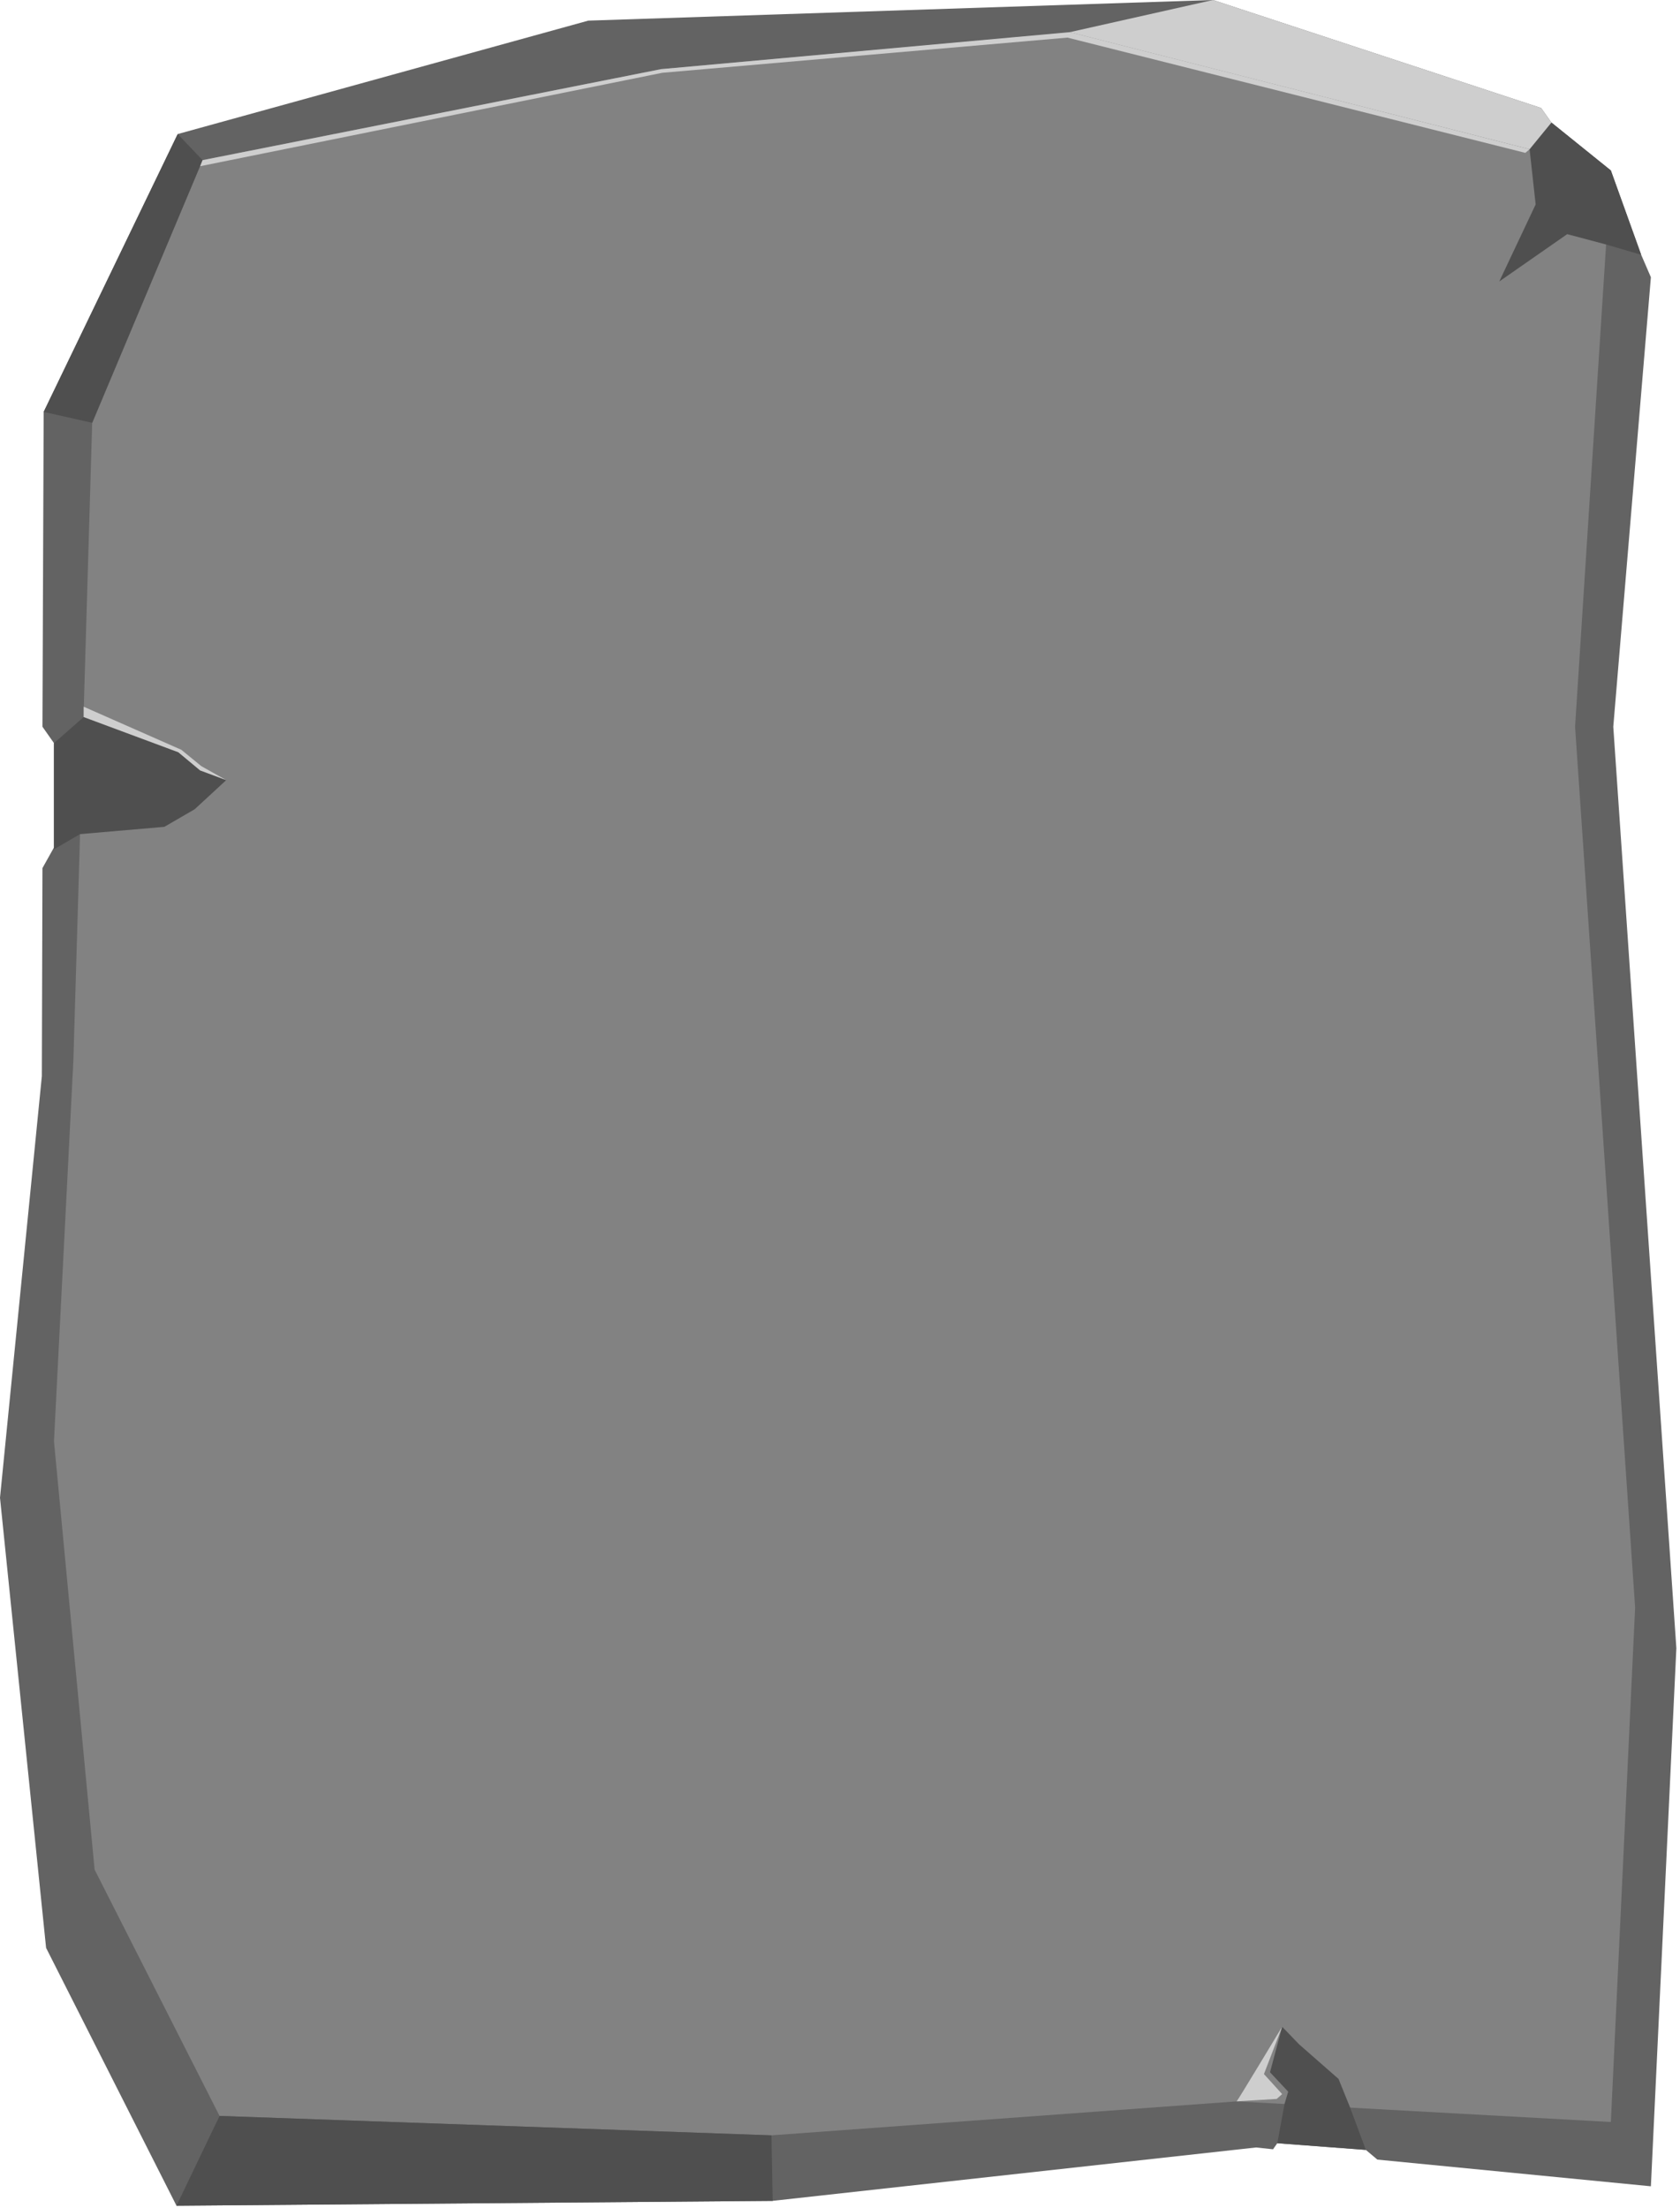 <svg version="1.1" id="Layer_1" xmlns="http://www.w3.org/2000/svg" xmlns:xlink="http://www.w3.org/1999/xlink" x="0px" y="0px"
	 viewBox="0 0 277 364" style="enable-background:new 0 0 277 364;" xml:space="preserve">
<style
   type="text/css"
   id="style2">
	.st0{fill:#636363;}
	.st1{fill:#828282;}
	.st2{fill:#4F4F4F;}
	.st3{fill:#CECECE;}
</style>

<g
   id="g26"
   transform="translate(-62.1,-18.1)">
	<polygon
   class="st0"
   points="91.2,381.7 189.5,380.9 269.2,372.1 272,372.4 272.7,371.4 287.3,372.5 289.2,374.1 334.3,378.5 338.5,289.8 328.1,137.9 334.3,63.8 332.7,60.1 327.7,46.2 317.9,38.3 316.2,35.9 262.1,18.1 159.1,21.5 91.4,40.2 69.3,86 69.1,137.9 71,140.6 71,157.8 69.1,161.2 69,195.5 62.1,265 69.7,339.2 "
   id="polygon4" />
	<polygon
   class="st1"
   points="77.3,87.8 74.2,192.9 71,255.7 77.7,326.3 98.3,366.9 189.3,370.1 266,364.5 327.7,367.9 331.7,283.1 321.8,137.9 327.7,46.2 239.1,23.4 171.1,29.5 95.5,44.5 "
   id="polygon6" />
	<polygon
   class="st2"
   points="71,140.6 75.9,136.3 91.5,142.1 95.1,145.1 99.4,146.7 94.2,151.5 89.2,154.4 75.3,155.6 71,158.1 "
   id="polygon8" />
	<polygon
   class="st2"
   points="317.9,38.3 314.3,42.7 315.3,51.8 309.3,64.5 320.5,56.7 326.9,58.4 332.7,60.1 327.7,46.2 "
   id="polygon10" />
	<polygon
   class="st2"
   points="284.7,365.5 282.8,360.8 276.3,355.1 273.5,352.2 271.5,359.7 274.5,362.9 273.9,364.9 272.7,371.4 287.3,372.5 "
   id="polygon12" />
	<polygon
   class="st2"
   points="95.5,44.5 91.4,40.2 69.3,86 77.3,87.8 "
   id="polygon14" />
	<polygon
   class="st2"
   points="91.2,381.7 98.3,366.9 189.3,370.1 189.5,380.9 "
   id="polygon16" />
	<polygon
   class="st3"
   points="317.9,38.3 316.2,35.9 262.1,18.1 238.5,23.4 314.3,42.7 "
   id="polygon18" />
	<polygon
   class="st3"
   points="95.1,45.5 171.3,30.1 238.1,24.3 313.6,43.3 314.3,42.7 238.5,23.4 171.1,29.5 95.5,44.5 "
   id="polygon20" />
	<polygon
   class="st3"
   points="99.4,146.7 95.3,144.4 92,141.7 75.9,134.6 75.9,136.3 91.5,142.1 95.1,145.1 "
   id="polygon22" />
	<path
   class="st3"
   d="m 273.5,352.2 -3,7.8 3,3.3 -0.9,0.8 c 0,0 -6.7,0.4 -6.6,0.4 0.1,0 7.5,-12.3 7.5,-12.3 z"
   id="path24" />
</g>
</svg>
